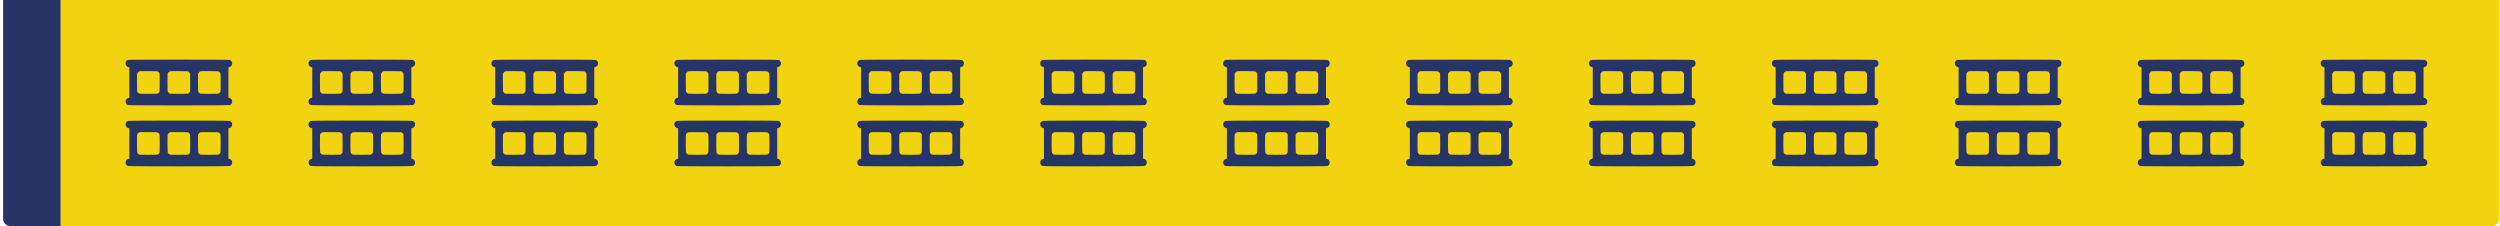 <svg width="697" height="63" viewBox="0 0 697 63" fill="none" xmlns="http://www.w3.org/2000/svg">
<g clip-path="url(#clip0_114_1109)">
<path d="M0.872 0H696.872V61C696.872 62.105 695.977 63 694.872 63H2.872C1.767 63 0.872 62.105 0.872 61V0Z" fill="#F2D30F"/>
<path d="M0.872 0H16.872V63H2.872C1.768 63 0.872 62.105 0.872 61V0Z" fill="#273566"/>
<path d="M35.628 16.718C35.515 16.764 35.342 16.904 35.243 17.017C34.765 17.588 35.05 18.504 35.767 18.697L36.059 18.776V23V27.223L35.767 27.303C34.831 27.549 34.745 28.91 35.641 29.282C35.96 29.422 63.784 29.422 64.103 29.282C64.999 28.91 64.913 27.549 63.977 27.303L63.684 27.223V23V18.776L63.977 18.697C64.913 18.451 64.999 17.09 64.103 16.718C63.784 16.585 35.933 16.585 35.628 16.718ZM44.068 19.985C44.168 20.058 44.314 20.204 44.387 20.304C44.52 20.483 44.526 20.563 44.526 23C44.526 25.437 44.52 25.517 44.387 25.696C44.314 25.796 44.168 25.942 44.068 26.015C43.889 26.148 43.809 26.154 41.372 26.154C38.935 26.154 38.855 26.148 38.676 26.015C38.576 25.942 38.43 25.796 38.357 25.696C38.224 25.523 38.218 25.417 38.198 23.179C38.184 21.891 38.198 20.749 38.218 20.629C38.264 20.364 38.543 20.025 38.815 19.905C38.975 19.832 39.526 19.819 41.452 19.832C43.796 19.846 43.895 19.852 44.068 19.985ZM52.568 19.985C52.668 20.058 52.814 20.204 52.887 20.304C53.02 20.483 53.026 20.563 53.026 23C53.026 25.437 53.02 25.517 52.887 25.696C52.814 25.796 52.668 25.942 52.568 26.015C52.389 26.148 52.309 26.154 49.872 26.154C47.435 26.154 47.355 26.148 47.176 26.015C47.076 25.942 46.93 25.796 46.857 25.696C46.724 25.523 46.718 25.417 46.698 23.179C46.684 21.891 46.698 20.749 46.718 20.629C46.764 20.364 47.043 20.025 47.315 19.905C47.475 19.832 48.026 19.819 49.952 19.832C52.296 19.846 52.395 19.852 52.568 19.985ZM61.068 19.985C61.168 20.058 61.314 20.204 61.387 20.304C61.52 20.483 61.526 20.563 61.526 23C61.526 25.437 61.52 25.517 61.387 25.696C61.314 25.796 61.168 25.942 61.068 26.015C60.889 26.148 60.809 26.154 58.372 26.154C55.935 26.154 55.855 26.148 55.676 26.015C55.576 25.942 55.43 25.796 55.357 25.696C55.224 25.523 55.218 25.417 55.198 23.179C55.184 21.891 55.198 20.749 55.218 20.629C55.264 20.364 55.543 20.025 55.815 19.905C55.975 19.832 56.526 19.819 58.452 19.832C60.796 19.846 60.895 19.852 61.068 19.985Z" fill="#273566"/>
<path d="M35.628 33.718C35.515 33.764 35.342 33.904 35.243 34.017C34.765 34.588 35.05 35.504 35.767 35.697L36.059 35.776V40V44.223L35.767 44.303C34.831 44.549 34.745 45.91 35.641 46.282C35.96 46.422 63.784 46.422 64.103 46.282C64.999 45.91 64.913 44.549 63.977 44.303L63.684 44.223V40V35.776L63.977 35.697C64.913 35.451 64.999 34.09 64.103 33.718C63.784 33.585 35.933 33.585 35.628 33.718ZM44.068 36.985C44.168 37.058 44.314 37.204 44.387 37.304C44.52 37.483 44.526 37.563 44.526 40C44.526 42.437 44.52 42.517 44.387 42.696C44.314 42.796 44.168 42.942 44.068 43.015C43.889 43.148 43.809 43.154 41.372 43.154C38.935 43.154 38.855 43.148 38.676 43.015C38.576 42.942 38.43 42.796 38.357 42.696C38.224 42.523 38.218 42.417 38.198 40.179C38.184 38.891 38.198 37.749 38.218 37.629C38.264 37.364 38.543 37.025 38.815 36.905C38.975 36.832 39.526 36.819 41.452 36.832C43.796 36.846 43.895 36.852 44.068 36.985ZM52.568 36.985C52.668 37.058 52.814 37.204 52.887 37.304C53.02 37.483 53.026 37.563 53.026 40C53.026 42.437 53.02 42.517 52.887 42.696C52.814 42.796 52.668 42.942 52.568 43.015C52.389 43.148 52.309 43.154 49.872 43.154C47.435 43.154 47.355 43.148 47.176 43.015C47.076 42.942 46.93 42.796 46.857 42.696C46.724 42.523 46.718 42.417 46.698 40.179C46.684 38.891 46.698 37.749 46.718 37.629C46.764 37.364 47.043 37.025 47.315 36.905C47.475 36.832 48.026 36.819 49.952 36.832C52.296 36.846 52.395 36.852 52.568 36.985ZM61.068 36.985C61.168 37.058 61.314 37.204 61.387 37.304C61.52 37.483 61.526 37.563 61.526 40C61.526 42.437 61.52 42.517 61.387 42.696C61.314 42.796 61.168 42.942 61.068 43.015C60.889 43.148 60.809 43.154 58.372 43.154C55.935 43.154 55.855 43.148 55.676 43.015C55.576 42.942 55.43 42.796 55.357 42.696C55.224 42.523 55.218 42.417 55.198 40.179C55.184 38.891 55.198 37.749 55.218 37.629C55.264 37.364 55.543 37.025 55.815 36.905C55.975 36.832 56.526 36.819 58.452 36.832C60.796 36.846 60.895 36.852 61.068 36.985Z" fill="#273566"/>
<path d="M86.628 16.718C86.515 16.764 86.342 16.904 86.243 17.017C85.765 17.588 86.05 18.504 86.767 18.697L87.059 18.776V23V27.223L86.767 27.303C85.831 27.549 85.745 28.91 86.641 29.282C86.96 29.422 114.784 29.422 115.103 29.282C115.999 28.91 115.913 27.549 114.977 27.303L114.685 27.223V23V18.776L114.977 18.697C115.913 18.451 115.999 17.09 115.103 16.718C114.784 16.585 86.933 16.585 86.628 16.718ZM95.068 19.985C95.168 20.058 95.314 20.204 95.387 20.304C95.52 20.483 95.526 20.563 95.526 23C95.526 25.437 95.52 25.517 95.387 25.696C95.314 25.796 95.168 25.942 95.068 26.015C94.889 26.148 94.809 26.154 92.372 26.154C89.935 26.154 89.855 26.148 89.676 26.015C89.576 25.942 89.43 25.796 89.357 25.696C89.224 25.523 89.218 25.417 89.198 23.179C89.184 21.891 89.198 20.749 89.218 20.629C89.264 20.364 89.543 20.025 89.815 19.905C89.975 19.832 90.526 19.819 92.452 19.832C94.796 19.846 94.895 19.852 95.068 19.985ZM103.568 19.985C103.668 20.058 103.814 20.204 103.887 20.304C104.02 20.483 104.026 20.563 104.026 23C104.026 25.437 104.02 25.517 103.887 25.696C103.814 25.796 103.668 25.942 103.568 26.015C103.389 26.148 103.309 26.154 100.872 26.154C98.435 26.154 98.355 26.148 98.176 26.015C98.076 25.942 97.93 25.796 97.857 25.696C97.724 25.523 97.718 25.417 97.698 23.179C97.684 21.891 97.698 20.749 97.718 20.629C97.764 20.364 98.043 20.025 98.315 19.905C98.475 19.832 99.026 19.819 100.952 19.832C103.296 19.846 103.395 19.852 103.568 19.985ZM112.068 19.985C112.168 20.058 112.314 20.204 112.387 20.304C112.52 20.483 112.526 20.563 112.526 23C112.526 25.437 112.52 25.517 112.387 25.696C112.314 25.796 112.168 25.942 112.068 26.015C111.889 26.148 111.809 26.154 109.372 26.154C106.935 26.154 106.855 26.148 106.676 26.015C106.576 25.942 106.43 25.796 106.357 25.696C106.224 25.523 106.218 25.417 106.198 23.179C106.185 21.891 106.198 20.749 106.218 20.629C106.264 20.364 106.543 20.025 106.815 19.905C106.975 19.832 107.526 19.819 109.452 19.832C111.796 19.846 111.895 19.852 112.068 19.985Z" fill="#273566"/>
<path d="M86.628 33.718C86.515 33.764 86.342 33.904 86.243 34.017C85.765 34.588 86.05 35.504 86.767 35.697L87.059 35.776V40V44.223L86.767 44.303C85.831 44.549 85.745 45.91 86.641 46.282C86.96 46.422 114.784 46.422 115.103 46.282C115.999 45.91 115.913 44.549 114.977 44.303L114.685 44.223V40V35.776L114.977 35.697C115.913 35.451 115.999 34.09 115.103 33.718C114.784 33.585 86.933 33.585 86.628 33.718ZM95.068 36.985C95.168 37.058 95.314 37.204 95.387 37.304C95.52 37.483 95.526 37.563 95.526 40C95.526 42.437 95.52 42.517 95.387 42.696C95.314 42.796 95.168 42.942 95.068 43.015C94.889 43.148 94.809 43.154 92.372 43.154C89.935 43.154 89.855 43.148 89.676 43.015C89.576 42.942 89.43 42.796 89.357 42.696C89.224 42.523 89.218 42.417 89.198 40.179C89.184 38.891 89.198 37.749 89.218 37.629C89.264 37.364 89.543 37.025 89.815 36.905C89.975 36.832 90.526 36.819 92.452 36.832C94.796 36.846 94.895 36.852 95.068 36.985ZM103.568 36.985C103.668 37.058 103.814 37.204 103.887 37.304C104.02 37.483 104.026 37.563 104.026 40C104.026 42.437 104.02 42.517 103.887 42.696C103.814 42.796 103.668 42.942 103.568 43.015C103.389 43.148 103.309 43.154 100.872 43.154C98.435 43.154 98.355 43.148 98.176 43.015C98.076 42.942 97.93 42.796 97.857 42.696C97.724 42.523 97.718 42.417 97.698 40.179C97.684 38.891 97.698 37.749 97.718 37.629C97.764 37.364 98.043 37.025 98.315 36.905C98.475 36.832 99.026 36.819 100.952 36.832C103.296 36.846 103.395 36.852 103.568 36.985ZM112.068 36.985C112.168 37.058 112.314 37.204 112.387 37.304C112.52 37.483 112.526 37.563 112.526 40C112.526 42.437 112.52 42.517 112.387 42.696C112.314 42.796 112.168 42.942 112.068 43.015C111.889 43.148 111.809 43.154 109.372 43.154C106.935 43.154 106.855 43.148 106.676 43.015C106.576 42.942 106.43 42.796 106.357 42.696C106.224 42.523 106.218 42.417 106.198 40.179C106.185 38.891 106.198 37.749 106.218 37.629C106.264 37.364 106.543 37.025 106.815 36.905C106.975 36.832 107.526 36.819 109.452 36.832C111.796 36.846 111.895 36.852 112.068 36.985Z" fill="#273566"/>
<path d="M137.628 16.718C137.515 16.764 137.342 16.904 137.243 17.017C136.765 17.588 137.05 18.504 137.767 18.697L138.06 18.776V23V27.223L137.767 27.303C136.831 27.549 136.745 28.91 137.641 29.282C137.96 29.422 165.784 29.422 166.103 29.282C166.999 28.91 166.913 27.549 165.977 27.303L165.685 27.223V23V18.776L165.977 18.697C166.913 18.451 166.999 17.09 166.103 16.718C165.784 16.585 137.933 16.585 137.628 16.718ZM146.068 19.985C146.168 20.058 146.314 20.204 146.387 20.304C146.52 20.483 146.526 20.563 146.526 23C146.526 25.437 146.52 25.517 146.387 25.696C146.314 25.796 146.168 25.942 146.068 26.015C145.889 26.148 145.809 26.154 143.372 26.154C140.935 26.154 140.855 26.148 140.676 26.015C140.576 25.942 140.43 25.796 140.357 25.696C140.224 25.523 140.218 25.417 140.198 23.179C140.185 21.891 140.198 20.749 140.218 20.629C140.264 20.364 140.543 20.025 140.815 19.905C140.975 19.832 141.526 19.819 143.452 19.832C145.796 19.846 145.895 19.852 146.068 19.985ZM154.568 19.985C154.668 20.058 154.814 20.204 154.887 20.304C155.02 20.483 155.026 20.563 155.026 23C155.026 25.437 155.02 25.517 154.887 25.696C154.814 25.796 154.668 25.942 154.568 26.015C154.389 26.148 154.309 26.154 151.872 26.154C149.435 26.154 149.355 26.148 149.176 26.015C149.076 25.942 148.93 25.796 148.857 25.696C148.724 25.523 148.718 25.417 148.698 23.179C148.685 21.891 148.698 20.749 148.718 20.629C148.764 20.364 149.043 20.025 149.315 19.905C149.475 19.832 150.026 19.819 151.952 19.832C154.296 19.846 154.395 19.852 154.568 19.985ZM163.068 19.985C163.168 20.058 163.314 20.204 163.387 20.304C163.52 20.483 163.526 20.563 163.526 23C163.526 25.437 163.52 25.517 163.387 25.696C163.314 25.796 163.168 25.942 163.068 26.015C162.889 26.148 162.809 26.154 160.372 26.154C157.935 26.154 157.855 26.148 157.676 26.015C157.576 25.942 157.43 25.796 157.357 25.696C157.224 25.523 157.218 25.417 157.198 23.179C157.185 21.891 157.198 20.749 157.218 20.629C157.264 20.364 157.543 20.025 157.815 19.905C157.975 19.832 158.526 19.819 160.452 19.832C162.796 19.846 162.895 19.852 163.068 19.985Z" fill="#273566"/>
<path d="M137.628 33.718C137.515 33.764 137.342 33.904 137.243 34.017C136.765 34.588 137.05 35.504 137.767 35.697L138.06 35.776V40V44.223L137.767 44.303C136.831 44.549 136.745 45.91 137.641 46.282C137.96 46.422 165.784 46.422 166.103 46.282C166.999 45.91 166.913 44.549 165.977 44.303L165.685 44.223V40V35.776L165.977 35.697C166.913 35.451 166.999 34.09 166.103 33.718C165.784 33.585 137.933 33.585 137.628 33.718ZM146.068 36.985C146.168 37.058 146.314 37.204 146.387 37.304C146.52 37.483 146.526 37.563 146.526 40C146.526 42.437 146.52 42.517 146.387 42.696C146.314 42.796 146.168 42.942 146.068 43.015C145.889 43.148 145.809 43.154 143.372 43.154C140.935 43.154 140.855 43.148 140.676 43.015C140.576 42.942 140.43 42.796 140.357 42.696C140.224 42.523 140.218 42.417 140.198 40.179C140.185 38.891 140.198 37.749 140.218 37.629C140.264 37.364 140.543 37.025 140.815 36.905C140.975 36.832 141.526 36.819 143.452 36.832C145.796 36.846 145.895 36.852 146.068 36.985ZM154.568 36.985C154.668 37.058 154.814 37.204 154.887 37.304C155.02 37.483 155.026 37.563 155.026 40C155.026 42.437 155.02 42.517 154.887 42.696C154.814 42.796 154.668 42.942 154.568 43.015C154.389 43.148 154.309 43.154 151.872 43.154C149.435 43.154 149.355 43.148 149.176 43.015C149.076 42.942 148.93 42.796 148.857 42.696C148.724 42.523 148.718 42.417 148.698 40.179C148.685 38.891 148.698 37.749 148.718 37.629C148.764 37.364 149.043 37.025 149.315 36.905C149.475 36.832 150.026 36.819 151.952 36.832C154.296 36.846 154.395 36.852 154.568 36.985ZM163.068 36.985C163.168 37.058 163.314 37.204 163.387 37.304C163.52 37.483 163.526 37.563 163.526 40C163.526 42.437 163.52 42.517 163.387 42.696C163.314 42.796 163.168 42.942 163.068 43.015C162.889 43.148 162.809 43.154 160.372 43.154C157.935 43.154 157.855 43.148 157.676 43.015C157.576 42.942 157.43 42.796 157.357 42.696C157.224 42.523 157.218 42.417 157.198 40.179C157.185 38.891 157.198 37.749 157.218 37.629C157.264 37.364 157.543 37.025 157.815 36.905C157.975 36.832 158.526 36.819 160.452 36.832C162.796 36.846 162.895 36.852 163.068 36.985Z" fill="#273566"/>
<path d="M188.628 16.718C188.515 16.764 188.342 16.904 188.243 17.017C187.765 17.588 188.05 18.504 188.767 18.697L189.06 18.776V23V27.223L188.767 27.303C187.831 27.549 187.745 28.91 188.641 29.282C188.96 29.422 216.784 29.422 217.103 29.282C217.999 28.91 217.913 27.549 216.977 27.303L216.685 27.223V23V18.776L216.977 18.697C217.913 18.451 217.999 17.09 217.103 16.718C216.784 16.585 188.933 16.585 188.628 16.718ZM197.068 19.985C197.168 20.058 197.314 20.204 197.387 20.304C197.52 20.483 197.526 20.563 197.526 23C197.526 25.437 197.52 25.517 197.387 25.696C197.314 25.796 197.168 25.942 197.068 26.015C196.889 26.148 196.809 26.154 194.372 26.154C191.935 26.154 191.855 26.148 191.676 26.015C191.576 25.942 191.43 25.796 191.357 25.696C191.224 25.523 191.218 25.417 191.198 23.179C191.185 21.891 191.198 20.749 191.218 20.629C191.264 20.364 191.543 20.025 191.815 19.905C191.975 19.832 192.526 19.819 194.452 19.832C196.796 19.846 196.895 19.852 197.068 19.985ZM205.568 19.985C205.668 20.058 205.814 20.204 205.887 20.304C206.02 20.483 206.026 20.563 206.026 23C206.026 25.437 206.02 25.517 205.887 25.696C205.814 25.796 205.668 25.942 205.568 26.015C205.389 26.148 205.309 26.154 202.872 26.154C200.435 26.154 200.355 26.148 200.176 26.015C200.076 25.942 199.93 25.796 199.857 25.696C199.724 25.523 199.718 25.417 199.698 23.179C199.685 21.891 199.698 20.749 199.718 20.629C199.764 20.364 200.043 20.025 200.315 19.905C200.475 19.832 201.026 19.819 202.952 19.832C205.296 19.846 205.395 19.852 205.568 19.985ZM214.068 19.985C214.168 20.058 214.314 20.204 214.387 20.304C214.52 20.483 214.526 20.563 214.526 23C214.526 25.437 214.52 25.517 214.387 25.696C214.314 25.796 214.168 25.942 214.068 26.015C213.889 26.148 213.809 26.154 211.372 26.154C208.935 26.154 208.855 26.148 208.676 26.015C208.576 25.942 208.43 25.796 208.357 25.696C208.224 25.523 208.218 25.417 208.198 23.179C208.185 21.891 208.198 20.749 208.218 20.629C208.264 20.364 208.543 20.025 208.815 19.905C208.975 19.832 209.526 19.819 211.452 19.832C213.796 19.846 213.895 19.852 214.068 19.985Z" fill="#273566"/>
<path d="M188.628 33.718C188.515 33.764 188.342 33.904 188.243 34.017C187.765 34.588 188.05 35.504 188.767 35.697L189.06 35.776V40V44.223L188.767 44.303C187.831 44.549 187.745 45.91 188.641 46.282C188.96 46.422 216.784 46.422 217.103 46.282C217.999 45.91 217.913 44.549 216.977 44.303L216.685 44.223V40V35.776L216.977 35.697C217.913 35.451 217.999 34.09 217.103 33.718C216.784 33.585 188.933 33.585 188.628 33.718ZM197.068 36.985C197.168 37.058 197.314 37.204 197.387 37.304C197.52 37.483 197.526 37.563 197.526 40C197.526 42.437 197.52 42.517 197.387 42.696C197.314 42.796 197.168 42.942 197.068 43.015C196.889 43.148 196.809 43.154 194.372 43.154C191.935 43.154 191.855 43.148 191.676 43.015C191.576 42.942 191.43 42.796 191.357 42.696C191.224 42.523 191.218 42.417 191.198 40.179C191.185 38.891 191.198 37.749 191.218 37.629C191.264 37.364 191.543 37.025 191.815 36.905C191.975 36.832 192.526 36.819 194.452 36.832C196.796 36.846 196.895 36.852 197.068 36.985ZM205.568 36.985C205.668 37.058 205.814 37.204 205.887 37.304C206.02 37.483 206.026 37.563 206.026 40C206.026 42.437 206.02 42.517 205.887 42.696C205.814 42.796 205.668 42.942 205.568 43.015C205.389 43.148 205.309 43.154 202.872 43.154C200.435 43.154 200.355 43.148 200.176 43.015C200.076 42.942 199.93 42.796 199.857 42.696C199.724 42.523 199.718 42.417 199.698 40.179C199.685 38.891 199.698 37.749 199.718 37.629C199.764 37.364 200.043 37.025 200.315 36.905C200.475 36.832 201.026 36.819 202.952 36.832C205.296 36.846 205.395 36.852 205.568 36.985ZM214.068 36.985C214.168 37.058 214.314 37.204 214.387 37.304C214.52 37.483 214.526 37.563 214.526 40C214.526 42.437 214.52 42.517 214.387 42.696C214.314 42.796 214.168 42.942 214.068 43.015C213.889 43.148 213.809 43.154 211.372 43.154C208.935 43.154 208.855 43.148 208.676 43.015C208.576 42.942 208.43 42.796 208.357 42.696C208.224 42.523 208.218 42.417 208.198 40.179C208.185 38.891 208.198 37.749 208.218 37.629C208.264 37.364 208.543 37.025 208.815 36.905C208.975 36.832 209.526 36.819 211.452 36.832C213.796 36.846 213.895 36.852 214.068 36.985Z" fill="#273566"/>
<path d="M239.628 16.718C239.515 16.764 239.342 16.904 239.243 17.017C238.765 17.588 239.05 18.504 239.767 18.697L240.06 18.776V23V27.223L239.767 27.303C238.831 27.549 238.745 28.91 239.641 29.282C239.96 29.422 267.784 29.422 268.103 29.282C268.999 28.91 268.913 27.549 267.977 27.303L267.685 27.223V23V18.776L267.977 18.697C268.913 18.451 268.999 17.09 268.103 16.718C267.784 16.585 239.933 16.585 239.628 16.718ZM248.068 19.985C248.168 20.058 248.314 20.204 248.387 20.304C248.52 20.483 248.526 20.563 248.526 23C248.526 25.437 248.52 25.517 248.387 25.696C248.314 25.796 248.168 25.942 248.068 26.015C247.889 26.148 247.809 26.154 245.372 26.154C242.935 26.154 242.855 26.148 242.676 26.015C242.576 25.942 242.43 25.796 242.357 25.696C242.224 25.523 242.218 25.417 242.198 23.179C242.185 21.891 242.198 20.749 242.218 20.629C242.264 20.364 242.543 20.025 242.815 19.905C242.975 19.832 243.526 19.819 245.452 19.832C247.796 19.846 247.895 19.852 248.068 19.985ZM256.568 19.985C256.668 20.058 256.814 20.204 256.887 20.304C257.02 20.483 257.026 20.563 257.026 23C257.026 25.437 257.02 25.517 256.887 25.696C256.814 25.796 256.668 25.942 256.568 26.015C256.389 26.148 256.309 26.154 253.872 26.154C251.435 26.154 251.355 26.148 251.176 26.015C251.076 25.942 250.93 25.796 250.857 25.696C250.724 25.523 250.718 25.417 250.698 23.179C250.685 21.891 250.698 20.749 250.718 20.629C250.764 20.364 251.043 20.025 251.315 19.905C251.475 19.832 252.026 19.819 253.952 19.832C256.296 19.846 256.395 19.852 256.568 19.985ZM265.068 19.985C265.168 20.058 265.314 20.204 265.387 20.304C265.52 20.483 265.526 20.563 265.526 23C265.526 25.437 265.52 25.517 265.387 25.696C265.314 25.796 265.168 25.942 265.068 26.015C264.889 26.148 264.809 26.154 262.372 26.154C259.935 26.154 259.855 26.148 259.676 26.015C259.576 25.942 259.43 25.796 259.357 25.696C259.224 25.523 259.218 25.417 259.198 23.179C259.185 21.891 259.198 20.749 259.218 20.629C259.264 20.364 259.543 20.025 259.815 19.905C259.975 19.832 260.526 19.819 262.452 19.832C264.796 19.846 264.895 19.852 265.068 19.985Z" fill="#273566"/>
<path d="M239.628 33.718C239.515 33.764 239.342 33.904 239.243 34.017C238.765 34.588 239.05 35.504 239.767 35.697L240.06 35.776V40V44.223L239.767 44.303C238.831 44.549 238.745 45.91 239.641 46.282C239.96 46.422 267.784 46.422 268.103 46.282C268.999 45.91 268.913 44.549 267.977 44.303L267.685 44.223V40V35.776L267.977 35.697C268.913 35.451 268.999 34.09 268.103 33.718C267.784 33.585 239.933 33.585 239.628 33.718ZM248.068 36.985C248.168 37.058 248.314 37.204 248.387 37.304C248.52 37.483 248.526 37.563 248.526 40C248.526 42.437 248.52 42.517 248.387 42.696C248.314 42.796 248.168 42.942 248.068 43.015C247.889 43.148 247.809 43.154 245.372 43.154C242.935 43.154 242.855 43.148 242.676 43.015C242.576 42.942 242.43 42.796 242.357 42.696C242.224 42.523 242.218 42.417 242.198 40.179C242.185 38.891 242.198 37.749 242.218 37.629C242.264 37.364 242.543 37.025 242.815 36.905C242.975 36.832 243.526 36.819 245.452 36.832C247.796 36.846 247.895 36.852 248.068 36.985ZM256.568 36.985C256.668 37.058 256.814 37.204 256.887 37.304C257.02 37.483 257.026 37.563 257.026 40C257.026 42.437 257.02 42.517 256.887 42.696C256.814 42.796 256.668 42.942 256.568 43.015C256.389 43.148 256.309 43.154 253.872 43.154C251.435 43.154 251.355 43.148 251.176 43.015C251.076 42.942 250.93 42.796 250.857 42.696C250.724 42.523 250.718 42.417 250.698 40.179C250.685 38.891 250.698 37.749 250.718 37.629C250.764 37.364 251.043 37.025 251.315 36.905C251.475 36.832 252.026 36.819 253.952 36.832C256.296 36.846 256.395 36.852 256.568 36.985ZM265.068 36.985C265.168 37.058 265.314 37.204 265.387 37.304C265.52 37.483 265.526 37.563 265.526 40C265.526 42.437 265.52 42.517 265.387 42.696C265.314 42.796 265.168 42.942 265.068 43.015C264.889 43.148 264.809 43.154 262.372 43.154C259.935 43.154 259.855 43.148 259.676 43.015C259.576 42.942 259.43 42.796 259.357 42.696C259.224 42.523 259.218 42.417 259.198 40.179C259.185 38.891 259.198 37.749 259.218 37.629C259.264 37.364 259.543 37.025 259.815 36.905C259.975 36.832 260.526 36.819 262.452 36.832C264.796 36.846 264.895 36.852 265.068 36.985Z" fill="#273566"/>
<path d="M290.628 16.718C290.515 16.764 290.342 16.904 290.243 17.017C289.765 17.588 290.05 18.504 290.767 18.697L291.06 18.776V23V27.223L290.767 27.303C289.831 27.549 289.745 28.91 290.641 29.282C290.96 29.422 318.784 29.422 319.103 29.282C319.999 28.91 319.913 27.549 318.977 27.303L318.685 27.223V23V18.776L318.977 18.697C319.913 18.451 319.999 17.09 319.103 16.718C318.784 16.585 290.933 16.585 290.628 16.718ZM299.068 19.985C299.168 20.058 299.314 20.204 299.387 20.304C299.52 20.483 299.526 20.563 299.526 23C299.526 25.437 299.52 25.517 299.387 25.696C299.314 25.796 299.168 25.942 299.068 26.015C298.889 26.148 298.809 26.154 296.372 26.154C293.935 26.154 293.855 26.148 293.676 26.015C293.576 25.942 293.43 25.796 293.357 25.696C293.224 25.523 293.218 25.417 293.198 23.179C293.185 21.891 293.198 20.749 293.218 20.629C293.264 20.364 293.543 20.025 293.815 19.905C293.975 19.832 294.526 19.819 296.452 19.832C298.796 19.846 298.895 19.852 299.068 19.985ZM307.568 19.985C307.668 20.058 307.814 20.204 307.887 20.304C308.02 20.483 308.026 20.563 308.026 23C308.026 25.437 308.02 25.517 307.887 25.696C307.814 25.796 307.668 25.942 307.568 26.015C307.389 26.148 307.309 26.154 304.872 26.154C302.435 26.154 302.355 26.148 302.176 26.015C302.076 25.942 301.93 25.796 301.857 25.696C301.724 25.523 301.718 25.417 301.698 23.179C301.685 21.891 301.698 20.749 301.718 20.629C301.764 20.364 302.043 20.025 302.315 19.905C302.475 19.832 303.026 19.819 304.952 19.832C307.296 19.846 307.395 19.852 307.568 19.985ZM316.068 19.985C316.168 20.058 316.314 20.204 316.387 20.304C316.52 20.483 316.526 20.563 316.526 23C316.526 25.437 316.52 25.517 316.387 25.696C316.314 25.796 316.168 25.942 316.068 26.015C315.889 26.148 315.809 26.154 313.372 26.154C310.935 26.154 310.855 26.148 310.676 26.015C310.576 25.942 310.43 25.796 310.357 25.696C310.224 25.523 310.218 25.417 310.198 23.179C310.185 21.891 310.198 20.749 310.218 20.629C310.264 20.364 310.543 20.025 310.815 19.905C310.975 19.832 311.526 19.819 313.452 19.832C315.796 19.846 315.895 19.852 316.068 19.985Z" fill="#273566"/>
<path d="M290.628 33.718C290.515 33.764 290.342 33.904 290.243 34.017C289.765 34.588 290.05 35.504 290.767 35.697L291.06 35.776V40V44.223L290.767 44.303C289.831 44.549 289.745 45.91 290.641 46.282C290.96 46.422 318.784 46.422 319.103 46.282C319.999 45.91 319.913 44.549 318.977 44.303L318.685 44.223V40V35.776L318.977 35.697C319.913 35.451 319.999 34.09 319.103 33.718C318.784 33.585 290.933 33.585 290.628 33.718ZM299.068 36.985C299.168 37.058 299.314 37.204 299.387 37.304C299.52 37.483 299.526 37.563 299.526 40C299.526 42.437 299.52 42.517 299.387 42.696C299.314 42.796 299.168 42.942 299.068 43.015C298.889 43.148 298.809 43.154 296.372 43.154C293.935 43.154 293.855 43.148 293.676 43.015C293.576 42.942 293.43 42.796 293.357 42.696C293.224 42.523 293.218 42.417 293.198 40.179C293.185 38.891 293.198 37.749 293.218 37.629C293.264 37.364 293.543 37.025 293.815 36.905C293.975 36.832 294.526 36.819 296.452 36.832C298.796 36.846 298.895 36.852 299.068 36.985ZM307.568 36.985C307.668 37.058 307.814 37.204 307.887 37.304C308.02 37.483 308.026 37.563 308.026 40C308.026 42.437 308.02 42.517 307.887 42.696C307.814 42.796 307.668 42.942 307.568 43.015C307.389 43.148 307.309 43.154 304.872 43.154C302.435 43.154 302.355 43.148 302.176 43.015C302.076 42.942 301.93 42.796 301.857 42.696C301.724 42.523 301.718 42.417 301.698 40.179C301.685 38.891 301.698 37.749 301.718 37.629C301.764 37.364 302.043 37.025 302.315 36.905C302.475 36.832 303.026 36.819 304.952 36.832C307.296 36.846 307.395 36.852 307.568 36.985ZM316.068 36.985C316.168 37.058 316.314 37.204 316.387 37.304C316.52 37.483 316.526 37.563 316.526 40C316.526 42.437 316.52 42.517 316.387 42.696C316.314 42.796 316.168 42.942 316.068 43.015C315.889 43.148 315.809 43.154 313.372 43.154C310.935 43.154 310.855 43.148 310.676 43.015C310.576 42.942 310.43 42.796 310.357 42.696C310.224 42.523 310.218 42.417 310.198 40.179C310.185 38.891 310.198 37.749 310.218 37.629C310.264 37.364 310.543 37.025 310.815 36.905C310.975 36.832 311.526 36.819 313.452 36.832C315.796 36.846 315.895 36.852 316.068 36.985Z" fill="#273566"/>
<path d="M341.628 16.718C341.515 16.764 341.342 16.904 341.243 17.017C340.765 17.588 341.05 18.504 341.767 18.697L342.06 18.776V23V27.223L341.767 27.303C340.831 27.549 340.745 28.91 341.641 29.282C341.96 29.422 369.784 29.422 370.103 29.282C370.999 28.91 370.913 27.549 369.977 27.303L369.685 27.223V23V18.776L369.977 18.697C370.913 18.451 370.999 17.09 370.103 16.718C369.784 16.585 341.933 16.585 341.628 16.718ZM350.068 19.985C350.168 20.058 350.314 20.204 350.387 20.304C350.52 20.483 350.526 20.563 350.526 23C350.526 25.437 350.52 25.517 350.387 25.696C350.314 25.796 350.168 25.942 350.068 26.015C349.889 26.148 349.809 26.154 347.372 26.154C344.935 26.154 344.855 26.148 344.676 26.015C344.576 25.942 344.43 25.796 344.357 25.696C344.224 25.523 344.218 25.417 344.198 23.179C344.185 21.891 344.198 20.749 344.218 20.629C344.264 20.364 344.543 20.025 344.815 19.905C344.975 19.832 345.526 19.819 347.452 19.832C349.796 19.846 349.895 19.852 350.068 19.985ZM358.568 19.985C358.668 20.058 358.814 20.204 358.887 20.304C359.02 20.483 359.026 20.563 359.026 23C359.026 25.437 359.02 25.517 358.887 25.696C358.814 25.796 358.668 25.942 358.568 26.015C358.389 26.148 358.309 26.154 355.872 26.154C353.435 26.154 353.355 26.148 353.176 26.015C353.076 25.942 352.93 25.796 352.857 25.696C352.724 25.523 352.718 25.417 352.698 23.179C352.685 21.891 352.698 20.749 352.718 20.629C352.764 20.364 353.043 20.025 353.315 19.905C353.475 19.832 354.026 19.819 355.952 19.832C358.296 19.846 358.395 19.852 358.568 19.985ZM367.068 19.985C367.168 20.058 367.314 20.204 367.387 20.304C367.52 20.483 367.526 20.563 367.526 23C367.526 25.437 367.52 25.517 367.387 25.696C367.314 25.796 367.168 25.942 367.068 26.015C366.889 26.148 366.809 26.154 364.372 26.154C361.935 26.154 361.855 26.148 361.676 26.015C361.576 25.942 361.43 25.796 361.357 25.696C361.224 25.523 361.218 25.417 361.198 23.179C361.185 21.891 361.198 20.749 361.218 20.629C361.264 20.364 361.543 20.025 361.815 19.905C361.975 19.832 362.526 19.819 364.452 19.832C366.796 19.846 366.895 19.852 367.068 19.985Z" fill="#273566"/>
<path d="M341.628 33.718C341.515 33.764 341.342 33.904 341.243 34.017C340.765 34.588 341.05 35.504 341.767 35.697L342.06 35.776V40V44.223L341.767 44.303C340.831 44.549 340.745 45.91 341.641 46.282C341.96 46.422 369.784 46.422 370.103 46.282C370.999 45.91 370.913 44.549 369.977 44.303L369.685 44.223V40V35.776L369.977 35.697C370.913 35.451 370.999 34.09 370.103 33.718C369.784 33.585 341.933 33.585 341.628 33.718ZM350.068 36.985C350.168 37.058 350.314 37.204 350.387 37.304C350.52 37.483 350.526 37.563 350.526 40C350.526 42.437 350.52 42.517 350.387 42.696C350.314 42.796 350.168 42.942 350.068 43.015C349.889 43.148 349.809 43.154 347.372 43.154C344.935 43.154 344.855 43.148 344.676 43.015C344.576 42.942 344.43 42.796 344.357 42.696C344.224 42.523 344.218 42.417 344.198 40.179C344.185 38.891 344.198 37.749 344.218 37.629C344.264 37.364 344.543 37.025 344.815 36.905C344.975 36.832 345.526 36.819 347.452 36.832C349.796 36.846 349.895 36.852 350.068 36.985ZM358.568 36.985C358.668 37.058 358.814 37.204 358.887 37.304C359.02 37.483 359.026 37.563 359.026 40C359.026 42.437 359.02 42.517 358.887 42.696C358.814 42.796 358.668 42.942 358.568 43.015C358.389 43.148 358.309 43.154 355.872 43.154C353.435 43.154 353.355 43.148 353.176 43.015C353.076 42.942 352.93 42.796 352.857 42.696C352.724 42.523 352.718 42.417 352.698 40.179C352.685 38.891 352.698 37.749 352.718 37.629C352.764 37.364 353.043 37.025 353.315 36.905C353.475 36.832 354.026 36.819 355.952 36.832C358.296 36.846 358.395 36.852 358.568 36.985ZM367.068 36.985C367.168 37.058 367.314 37.204 367.387 37.304C367.52 37.483 367.526 37.563 367.526 40C367.526 42.437 367.52 42.517 367.387 42.696C367.314 42.796 367.168 42.942 367.068 43.015C366.889 43.148 366.809 43.154 364.372 43.154C361.935 43.154 361.855 43.148 361.676 43.015C361.576 42.942 361.43 42.796 361.357 42.696C361.224 42.523 361.218 42.417 361.198 40.179C361.185 38.891 361.198 37.749 361.218 37.629C361.264 37.364 361.543 37.025 361.815 36.905C361.975 36.832 362.526 36.819 364.452 36.832C366.796 36.846 366.895 36.852 367.068 36.985Z" fill="#273566"/>
<path d="M392.628 16.718C392.515 16.764 392.342 16.904 392.243 17.017C391.765 17.588 392.05 18.504 392.767 18.697L393.06 18.776V23V27.223L392.767 27.303C391.831 27.549 391.745 28.91 392.641 29.282C392.96 29.422 420.784 29.422 421.103 29.282C421.999 28.91 421.913 27.549 420.977 27.303L420.685 27.223V23V18.776L420.977 18.697C421.913 18.451 421.999 17.09 421.103 16.718C420.784 16.585 392.933 16.585 392.628 16.718ZM401.068 19.985C401.168 20.058 401.314 20.204 401.387 20.304C401.52 20.483 401.526 20.563 401.526 23C401.526 25.437 401.52 25.517 401.387 25.696C401.314 25.796 401.168 25.942 401.068 26.015C400.889 26.148 400.809 26.154 398.372 26.154C395.935 26.154 395.855 26.148 395.676 26.015C395.576 25.942 395.43 25.796 395.357 25.696C395.224 25.523 395.218 25.417 395.198 23.179C395.185 21.891 395.198 20.749 395.218 20.629C395.264 20.364 395.543 20.025 395.815 19.905C395.975 19.832 396.526 19.819 398.452 19.832C400.796 19.846 400.895 19.852 401.068 19.985ZM409.568 19.985C409.668 20.058 409.814 20.204 409.887 20.304C410.02 20.483 410.026 20.563 410.026 23C410.026 25.437 410.02 25.517 409.887 25.696C409.814 25.796 409.668 25.942 409.568 26.015C409.389 26.148 409.309 26.154 406.872 26.154C404.435 26.154 404.355 26.148 404.176 26.015C404.076 25.942 403.93 25.796 403.857 25.696C403.724 25.523 403.718 25.417 403.698 23.179C403.685 21.891 403.698 20.749 403.718 20.629C403.764 20.364 404.043 20.025 404.315 19.905C404.475 19.832 405.026 19.819 406.952 19.832C409.296 19.846 409.395 19.852 409.568 19.985ZM418.068 19.985C418.168 20.058 418.314 20.204 418.387 20.304C418.52 20.483 418.526 20.563 418.526 23C418.526 25.437 418.52 25.517 418.387 25.696C418.314 25.796 418.168 25.942 418.068 26.015C417.889 26.148 417.809 26.154 415.372 26.154C412.935 26.154 412.855 26.148 412.676 26.015C412.576 25.942 412.43 25.796 412.357 25.696C412.224 25.523 412.218 25.417 412.198 23.179C412.185 21.891 412.198 20.749 412.218 20.629C412.264 20.364 412.543 20.025 412.815 19.905C412.975 19.832 413.526 19.819 415.452 19.832C417.796 19.846 417.895 19.852 418.068 19.985Z" fill="#273566"/>
<path d="M392.628 33.718C392.515 33.764 392.342 33.904 392.243 34.017C391.765 34.588 392.05 35.504 392.767 35.697L393.06 35.776V40V44.223L392.767 44.303C391.831 44.549 391.745 45.91 392.641 46.282C392.96 46.422 420.784 46.422 421.103 46.282C421.999 45.91 421.913 44.549 420.977 44.303L420.685 44.223V40V35.776L420.977 35.697C421.913 35.451 421.999 34.09 421.103 33.718C420.784 33.585 392.933 33.585 392.628 33.718ZM401.068 36.985C401.168 37.058 401.314 37.204 401.387 37.304C401.52 37.483 401.526 37.563 401.526 40C401.526 42.437 401.52 42.517 401.387 42.696C401.314 42.796 401.168 42.942 401.068 43.015C400.889 43.148 400.809 43.154 398.372 43.154C395.935 43.154 395.855 43.148 395.676 43.015C395.576 42.942 395.43 42.796 395.357 42.696C395.224 42.523 395.218 42.417 395.198 40.179C395.185 38.891 395.198 37.749 395.218 37.629C395.264 37.364 395.543 37.025 395.815 36.905C395.975 36.832 396.526 36.819 398.452 36.832C400.796 36.846 400.895 36.852 401.068 36.985ZM409.568 36.985C409.668 37.058 409.814 37.204 409.887 37.304C410.02 37.483 410.026 37.563 410.026 40C410.026 42.437 410.02 42.517 409.887 42.696C409.814 42.796 409.668 42.942 409.568 43.015C409.389 43.148 409.309 43.154 406.872 43.154C404.435 43.154 404.355 43.148 404.176 43.015C404.076 42.942 403.93 42.796 403.857 42.696C403.724 42.523 403.718 42.417 403.698 40.179C403.685 38.891 403.698 37.749 403.718 37.629C403.764 37.364 404.043 37.025 404.315 36.905C404.475 36.832 405.026 36.819 406.952 36.832C409.296 36.846 409.395 36.852 409.568 36.985ZM418.068 36.985C418.168 37.058 418.314 37.204 418.387 37.304C418.52 37.483 418.526 37.563 418.526 40C418.526 42.437 418.52 42.517 418.387 42.696C418.314 42.796 418.168 42.942 418.068 43.015C417.889 43.148 417.809 43.154 415.372 43.154C412.935 43.154 412.855 43.148 412.676 43.015C412.576 42.942 412.43 42.796 412.357 42.696C412.224 42.523 412.218 42.417 412.198 40.179C412.185 38.891 412.198 37.749 412.218 37.629C412.264 37.364 412.543 37.025 412.815 36.905C412.975 36.832 413.526 36.819 415.452 36.832C417.796 36.846 417.895 36.852 418.068 36.985Z" fill="#273566"/>
<path d="M443.628 16.718C443.515 16.764 443.342 16.904 443.243 17.017C442.765 17.588 443.05 18.504 443.767 18.697L444.06 18.776V23V27.223L443.767 27.303C442.831 27.549 442.745 28.91 443.641 29.282C443.96 29.422 471.784 29.422 472.103 29.282C472.999 28.91 472.913 27.549 471.977 27.303L471.685 27.223V23V18.776L471.977 18.697C472.913 18.451 472.999 17.09 472.103 16.718C471.784 16.585 443.933 16.585 443.628 16.718ZM452.068 19.985C452.168 20.058 452.314 20.204 452.387 20.304C452.52 20.483 452.526 20.563 452.526 23C452.526 25.437 452.52 25.517 452.387 25.696C452.314 25.796 452.168 25.942 452.068 26.015C451.889 26.148 451.809 26.154 449.372 26.154C446.935 26.154 446.855 26.148 446.676 26.015C446.576 25.942 446.43 25.796 446.357 25.696C446.224 25.523 446.218 25.417 446.198 23.179C446.185 21.891 446.198 20.749 446.218 20.629C446.264 20.364 446.543 20.025 446.815 19.905C446.975 19.832 447.526 19.819 449.452 19.832C451.796 19.846 451.895 19.852 452.068 19.985ZM460.568 19.985C460.668 20.058 460.814 20.204 460.887 20.304C461.02 20.483 461.026 20.563 461.026 23C461.026 25.437 461.02 25.517 460.887 25.696C460.814 25.796 460.668 25.942 460.568 26.015C460.389 26.148 460.309 26.154 457.872 26.154C455.435 26.154 455.355 26.148 455.176 26.015C455.076 25.942 454.93 25.796 454.857 25.696C454.724 25.523 454.718 25.417 454.698 23.179C454.685 21.891 454.698 20.749 454.718 20.629C454.764 20.364 455.043 20.025 455.315 19.905C455.475 19.832 456.026 19.819 457.952 19.832C460.296 19.846 460.395 19.852 460.568 19.985ZM469.068 19.985C469.168 20.058 469.314 20.204 469.387 20.304C469.52 20.483 469.526 20.563 469.526 23C469.526 25.437 469.52 25.517 469.387 25.696C469.314 25.796 469.168 25.942 469.068 26.015C468.889 26.148 468.809 26.154 466.372 26.154C463.935 26.154 463.855 26.148 463.676 26.015C463.576 25.942 463.43 25.796 463.357 25.696C463.224 25.523 463.218 25.417 463.198 23.179C463.185 21.891 463.198 20.749 463.218 20.629C463.264 20.364 463.543 20.025 463.815 19.905C463.975 19.832 464.526 19.819 466.452 19.832C468.796 19.846 468.895 19.852 469.068 19.985Z" fill="#273566"/>
<path d="M443.628 33.718C443.515 33.764 443.342 33.904 443.243 34.017C442.765 34.588 443.05 35.504 443.767 35.697L444.06 35.776V40V44.223L443.767 44.303C442.831 44.549 442.745 45.91 443.641 46.282C443.96 46.422 471.784 46.422 472.103 46.282C472.999 45.91 472.913 44.549 471.977 44.303L471.685 44.223V40V35.776L471.977 35.697C472.913 35.451 472.999 34.09 472.103 33.718C471.784 33.585 443.933 33.585 443.628 33.718ZM452.068 36.985C452.168 37.058 452.314 37.204 452.387 37.304C452.52 37.483 452.526 37.563 452.526 40C452.526 42.437 452.52 42.517 452.387 42.696C452.314 42.796 452.168 42.942 452.068 43.015C451.889 43.148 451.809 43.154 449.372 43.154C446.935 43.154 446.855 43.148 446.676 43.015C446.576 42.942 446.43 42.796 446.357 42.696C446.224 42.523 446.218 42.417 446.198 40.179C446.185 38.891 446.198 37.749 446.218 37.629C446.264 37.364 446.543 37.025 446.815 36.905C446.975 36.832 447.526 36.819 449.452 36.832C451.796 36.846 451.895 36.852 452.068 36.985ZM460.568 36.985C460.668 37.058 460.814 37.204 460.887 37.304C461.02 37.483 461.026 37.563 461.026 40C461.026 42.437 461.02 42.517 460.887 42.696C460.814 42.796 460.668 42.942 460.568 43.015C460.389 43.148 460.309 43.154 457.872 43.154C455.435 43.154 455.355 43.148 455.176 43.015C455.076 42.942 454.93 42.796 454.857 42.696C454.724 42.523 454.718 42.417 454.698 40.179C454.685 38.891 454.698 37.749 454.718 37.629C454.764 37.364 455.043 37.025 455.315 36.905C455.475 36.832 456.026 36.819 457.952 36.832C460.296 36.846 460.395 36.852 460.568 36.985ZM469.068 36.985C469.168 37.058 469.314 37.204 469.387 37.304C469.52 37.483 469.526 37.563 469.526 40C469.526 42.437 469.52 42.517 469.387 42.696C469.314 42.796 469.168 42.942 469.068 43.015C468.889 43.148 468.809 43.154 466.372 43.154C463.935 43.154 463.855 43.148 463.676 43.015C463.576 42.942 463.43 42.796 463.357 42.696C463.224 42.523 463.218 42.417 463.198 40.179C463.185 38.891 463.198 37.749 463.218 37.629C463.264 37.364 463.543 37.025 463.815 36.905C463.975 36.832 464.526 36.819 466.452 36.832C468.796 36.846 468.895 36.852 469.068 36.985Z" fill="#273566"/>
<path d="M494.628 16.718C494.515 16.764 494.342 16.904 494.243 17.017C493.765 17.588 494.05 18.504 494.767 18.697L495.06 18.776V23V27.223L494.767 27.303C493.831 27.549 493.745 28.91 494.641 29.282C494.96 29.422 522.784 29.422 523.103 29.282C523.999 28.91 523.913 27.549 522.977 27.303L522.685 27.223V23V18.776L522.977 18.697C523.913 18.451 523.999 17.09 523.103 16.718C522.784 16.585 494.933 16.585 494.628 16.718ZM503.068 19.985C503.168 20.058 503.314 20.204 503.387 20.304C503.52 20.483 503.526 20.563 503.526 23C503.526 25.437 503.52 25.517 503.387 25.696C503.314 25.796 503.168 25.942 503.068 26.015C502.889 26.148 502.809 26.154 500.372 26.154C497.935 26.154 497.855 26.148 497.676 26.015C497.576 25.942 497.43 25.796 497.357 25.696C497.224 25.523 497.218 25.417 497.198 23.179C497.185 21.891 497.198 20.749 497.218 20.629C497.264 20.364 497.543 20.025 497.815 19.905C497.975 19.832 498.526 19.819 500.452 19.832C502.796 19.846 502.895 19.852 503.068 19.985ZM511.568 19.985C511.668 20.058 511.814 20.204 511.887 20.304C512.02 20.483 512.026 20.563 512.026 23C512.026 25.437 512.02 25.517 511.887 25.696C511.814 25.796 511.668 25.942 511.568 26.015C511.389 26.148 511.309 26.154 508.872 26.154C506.435 26.154 506.355 26.148 506.176 26.015C506.076 25.942 505.93 25.796 505.857 25.696C505.724 25.523 505.718 25.417 505.698 23.179C505.685 21.891 505.698 20.749 505.718 20.629C505.764 20.364 506.043 20.025 506.315 19.905C506.475 19.832 507.026 19.819 508.952 19.832C511.296 19.846 511.395 19.852 511.568 19.985ZM520.068 19.985C520.168 20.058 520.314 20.204 520.387 20.304C520.52 20.483 520.526 20.563 520.526 23C520.526 25.437 520.52 25.517 520.387 25.696C520.314 25.796 520.168 25.942 520.068 26.015C519.889 26.148 519.809 26.154 517.372 26.154C514.935 26.154 514.855 26.148 514.676 26.015C514.576 25.942 514.43 25.796 514.357 25.696C514.224 25.523 514.218 25.417 514.198 23.179C514.185 21.891 514.198 20.749 514.218 20.629C514.264 20.364 514.543 20.025 514.815 19.905C514.975 19.832 515.526 19.819 517.452 19.832C519.796 19.846 519.895 19.852 520.068 19.985Z" fill="#273566"/>
<path d="M494.628 33.718C494.515 33.764 494.342 33.904 494.243 34.017C493.765 34.588 494.05 35.504 494.767 35.697L495.06 35.776V40V44.223L494.767 44.303C493.831 44.549 493.745 45.91 494.641 46.282C494.96 46.422 522.784 46.422 523.103 46.282C523.999 45.91 523.913 44.549 522.977 44.303L522.685 44.223V40V35.776L522.977 35.697C523.913 35.451 523.999 34.09 523.103 33.718C522.784 33.585 494.933 33.585 494.628 33.718ZM503.068 36.985C503.168 37.058 503.314 37.204 503.387 37.304C503.52 37.483 503.526 37.563 503.526 40C503.526 42.437 503.52 42.517 503.387 42.696C503.314 42.796 503.168 42.942 503.068 43.015C502.889 43.148 502.809 43.154 500.372 43.154C497.935 43.154 497.855 43.148 497.676 43.015C497.576 42.942 497.43 42.796 497.357 42.696C497.224 42.523 497.218 42.417 497.198 40.179C497.185 38.891 497.198 37.749 497.218 37.629C497.264 37.364 497.543 37.025 497.815 36.905C497.975 36.832 498.526 36.819 500.452 36.832C502.796 36.846 502.895 36.852 503.068 36.985ZM511.568 36.985C511.668 37.058 511.814 37.204 511.887 37.304C512.02 37.483 512.026 37.563 512.026 40C512.026 42.437 512.02 42.517 511.887 42.696C511.814 42.796 511.668 42.942 511.568 43.015C511.389 43.148 511.309 43.154 508.872 43.154C506.435 43.154 506.355 43.148 506.176 43.015C506.076 42.942 505.93 42.796 505.857 42.696C505.724 42.523 505.718 42.417 505.698 40.179C505.685 38.891 505.698 37.749 505.718 37.629C505.764 37.364 506.043 37.025 506.315 36.905C506.475 36.832 507.026 36.819 508.952 36.832C511.296 36.846 511.395 36.852 511.568 36.985ZM520.068 36.985C520.168 37.058 520.314 37.204 520.387 37.304C520.52 37.483 520.526 37.563 520.526 40C520.526 42.437 520.52 42.517 520.387 42.696C520.314 42.796 520.168 42.942 520.068 43.015C519.889 43.148 519.809 43.154 517.372 43.154C514.935 43.154 514.855 43.148 514.676 43.015C514.576 42.942 514.43 42.796 514.357 42.696C514.224 42.523 514.218 42.417 514.198 40.179C514.185 38.891 514.198 37.749 514.218 37.629C514.264 37.364 514.543 37.025 514.815 36.905C514.975 36.832 515.526 36.819 517.452 36.832C519.796 36.846 519.895 36.852 520.068 36.985Z" fill="#273566"/>
<path d="M545.628 16.718C545.515 16.764 545.342 16.904 545.243 17.017C544.765 17.588 545.05 18.504 545.767 18.697L546.06 18.776V23V27.223L545.767 27.303C544.831 27.549 544.745 28.91 545.641 29.282C545.96 29.422 573.784 29.422 574.103 29.282C574.999 28.91 574.913 27.549 573.977 27.303L573.685 27.223V23V18.776L573.977 18.697C574.913 18.451 574.999 17.09 574.103 16.718C573.784 16.585 545.933 16.585 545.628 16.718ZM554.068 19.985C554.168 20.058 554.314 20.204 554.387 20.304C554.52 20.483 554.526 20.563 554.526 23C554.526 25.437 554.52 25.517 554.387 25.696C554.314 25.796 554.168 25.942 554.068 26.015C553.889 26.148 553.809 26.154 551.372 26.154C548.935 26.154 548.855 26.148 548.676 26.015C548.576 25.942 548.43 25.796 548.357 25.696C548.224 25.523 548.218 25.417 548.198 23.179C548.185 21.891 548.198 20.749 548.218 20.629C548.264 20.364 548.543 20.025 548.815 19.905C548.975 19.832 549.526 19.819 551.452 19.832C553.796 19.846 553.895 19.852 554.068 19.985ZM562.568 19.985C562.668 20.058 562.814 20.204 562.887 20.304C563.02 20.483 563.026 20.563 563.026 23C563.026 25.437 563.02 25.517 562.887 25.696C562.814 25.796 562.668 25.942 562.568 26.015C562.389 26.148 562.309 26.154 559.872 26.154C557.435 26.154 557.355 26.148 557.176 26.015C557.076 25.942 556.93 25.796 556.857 25.696C556.724 25.523 556.718 25.417 556.698 23.179C556.685 21.891 556.698 20.749 556.718 20.629C556.764 20.364 557.043 20.025 557.315 19.905C557.475 19.832 558.026 19.819 559.952 19.832C562.296 19.846 562.395 19.852 562.568 19.985ZM571.068 19.985C571.168 20.058 571.314 20.204 571.387 20.304C571.52 20.483 571.526 20.563 571.526 23C571.526 25.437 571.52 25.517 571.387 25.696C571.314 25.796 571.168 25.942 571.068 26.015C570.889 26.148 570.809 26.154 568.372 26.154C565.935 26.154 565.855 26.148 565.676 26.015C565.576 25.942 565.43 25.796 565.357 25.696C565.224 25.523 565.218 25.417 565.198 23.179C565.185 21.891 565.198 20.749 565.218 20.629C565.264 20.364 565.543 20.025 565.815 19.905C565.975 19.832 566.526 19.819 568.452 19.832C570.796 19.846 570.895 19.852 571.068 19.985Z" fill="#273566"/>
<path d="M545.628 33.718C545.515 33.764 545.342 33.904 545.243 34.017C544.765 34.588 545.05 35.504 545.767 35.697L546.06 35.776V40V44.223L545.767 44.303C544.831 44.549 544.745 45.91 545.641 46.282C545.96 46.422 573.784 46.422 574.103 46.282C574.999 45.91 574.913 44.549 573.977 44.303L573.685 44.223V40V35.776L573.977 35.697C574.913 35.451 574.999 34.09 574.103 33.718C573.784 33.585 545.933 33.585 545.628 33.718ZM554.068 36.985C554.168 37.058 554.314 37.204 554.387 37.304C554.52 37.483 554.526 37.563 554.526 40C554.526 42.437 554.52 42.517 554.387 42.696C554.314 42.796 554.168 42.942 554.068 43.015C553.889 43.148 553.809 43.154 551.372 43.154C548.935 43.154 548.855 43.148 548.676 43.015C548.576 42.942 548.43 42.796 548.357 42.696C548.224 42.523 548.218 42.417 548.198 40.179C548.185 38.891 548.198 37.749 548.218 37.629C548.264 37.364 548.543 37.025 548.815 36.905C548.975 36.832 549.526 36.819 551.452 36.832C553.796 36.846 553.895 36.852 554.068 36.985ZM562.568 36.985C562.668 37.058 562.814 37.204 562.887 37.304C563.02 37.483 563.026 37.563 563.026 40C563.026 42.437 563.02 42.517 562.887 42.696C562.814 42.796 562.668 42.942 562.568 43.015C562.389 43.148 562.309 43.154 559.872 43.154C557.435 43.154 557.355 43.148 557.176 43.015C557.076 42.942 556.93 42.796 556.857 42.696C556.724 42.523 556.718 42.417 556.698 40.179C556.685 38.891 556.698 37.749 556.718 37.629C556.764 37.364 557.043 37.025 557.315 36.905C557.475 36.832 558.026 36.819 559.952 36.832C562.296 36.846 562.395 36.852 562.568 36.985ZM571.068 36.985C571.168 37.058 571.314 37.204 571.387 37.304C571.52 37.483 571.526 37.563 571.526 40C571.526 42.437 571.52 42.517 571.387 42.696C571.314 42.796 571.168 42.942 571.068 43.015C570.889 43.148 570.809 43.154 568.372 43.154C565.935 43.154 565.855 43.148 565.676 43.015C565.576 42.942 565.43 42.796 565.357 42.696C565.224 42.523 565.218 42.417 565.198 40.179C565.185 38.891 565.198 37.749 565.218 37.629C565.264 37.364 565.543 37.025 565.815 36.905C565.975 36.832 566.526 36.819 568.452 36.832C570.796 36.846 570.895 36.852 571.068 36.985Z" fill="#273566"/>
<path d="M596.628 16.718C596.515 16.764 596.342 16.904 596.243 17.017C595.765 17.588 596.05 18.504 596.767 18.697L597.06 18.776V23V27.223L596.767 27.303C595.831 27.549 595.745 28.91 596.641 29.282C596.96 29.422 624.784 29.422 625.103 29.282C625.999 28.91 625.913 27.549 624.977 27.303L624.685 27.223V23V18.776L624.977 18.697C625.913 18.451 625.999 17.09 625.103 16.718C624.784 16.585 596.933 16.585 596.628 16.718ZM605.068 19.985C605.168 20.058 605.314 20.204 605.387 20.304C605.52 20.483 605.526 20.563 605.526 23C605.526 25.437 605.52 25.517 605.387 25.696C605.314 25.796 605.168 25.942 605.068 26.015C604.889 26.148 604.809 26.154 602.372 26.154C599.935 26.154 599.855 26.148 599.676 26.015C599.576 25.942 599.43 25.796 599.357 25.696C599.224 25.523 599.218 25.417 599.198 23.179C599.185 21.891 599.198 20.749 599.218 20.629C599.264 20.364 599.543 20.025 599.815 19.905C599.975 19.832 600.526 19.819 602.452 19.832C604.796 19.846 604.895 19.852 605.068 19.985ZM613.568 19.985C613.668 20.058 613.814 20.204 613.887 20.304C614.02 20.483 614.026 20.563 614.026 23C614.026 25.437 614.02 25.517 613.887 25.696C613.814 25.796 613.668 25.942 613.568 26.015C613.389 26.148 613.309 26.154 610.872 26.154C608.435 26.154 608.355 26.148 608.176 26.015C608.076 25.942 607.93 25.796 607.857 25.696C607.724 25.523 607.718 25.417 607.698 23.179C607.685 21.891 607.698 20.749 607.718 20.629C607.764 20.364 608.043 20.025 608.315 19.905C608.475 19.832 609.026 19.819 610.952 19.832C613.296 19.846 613.395 19.852 613.568 19.985ZM622.068 19.985C622.168 20.058 622.314 20.204 622.387 20.304C622.52 20.483 622.526 20.563 622.526 23C622.526 25.437 622.52 25.517 622.387 25.696C622.314 25.796 622.168 25.942 622.068 26.015C621.889 26.148 621.809 26.154 619.372 26.154C616.935 26.154 616.855 26.148 616.676 26.015C616.576 25.942 616.43 25.796 616.357 25.696C616.224 25.523 616.218 25.417 616.198 23.179C616.185 21.891 616.198 20.749 616.218 20.629C616.264 20.364 616.543 20.025 616.815 19.905C616.975 19.832 617.526 19.819 619.452 19.832C621.796 19.846 621.895 19.852 622.068 19.985Z" fill="#273566"/>
<path d="M596.628 33.718C596.515 33.764 596.342 33.904 596.243 34.017C595.765 34.588 596.05 35.504 596.767 35.697L597.06 35.776V40V44.223L596.767 44.303C595.831 44.549 595.745 45.91 596.641 46.282C596.96 46.422 624.784 46.422 625.103 46.282C625.999 45.91 625.913 44.549 624.977 44.303L624.685 44.223V40V35.776L624.977 35.697C625.913 35.451 625.999 34.09 625.103 33.718C624.784 33.585 596.933 33.585 596.628 33.718ZM605.068 36.985C605.168 37.058 605.314 37.204 605.387 37.304C605.52 37.483 605.526 37.563 605.526 40C605.526 42.437 605.52 42.517 605.387 42.696C605.314 42.796 605.168 42.942 605.068 43.015C604.889 43.148 604.809 43.154 602.372 43.154C599.935 43.154 599.855 43.148 599.676 43.015C599.576 42.942 599.43 42.796 599.357 42.696C599.224 42.523 599.218 42.417 599.198 40.179C599.185 38.891 599.198 37.749 599.218 37.629C599.264 37.364 599.543 37.025 599.815 36.905C599.975 36.832 600.526 36.819 602.452 36.832C604.796 36.846 604.895 36.852 605.068 36.985ZM613.568 36.985C613.668 37.058 613.814 37.204 613.887 37.304C614.02 37.483 614.026 37.563 614.026 40C614.026 42.437 614.02 42.517 613.887 42.696C613.814 42.796 613.668 42.942 613.568 43.015C613.389 43.148 613.309 43.154 610.872 43.154C608.435 43.154 608.355 43.148 608.176 43.015C608.076 42.942 607.93 42.796 607.857 42.696C607.724 42.523 607.718 42.417 607.698 40.179C607.685 38.891 607.698 37.749 607.718 37.629C607.764 37.364 608.043 37.025 608.315 36.905C608.475 36.832 609.026 36.819 610.952 36.832C613.296 36.846 613.395 36.852 613.568 36.985ZM622.068 36.985C622.168 37.058 622.314 37.204 622.387 37.304C622.52 37.483 622.526 37.563 622.526 40C622.526 42.437 622.52 42.517 622.387 42.696C622.314 42.796 622.168 42.942 622.068 43.015C621.889 43.148 621.809 43.154 619.372 43.154C616.935 43.154 616.855 43.148 616.676 43.015C616.576 42.942 616.43 42.796 616.357 42.696C616.224 42.523 616.218 42.417 616.198 40.179C616.185 38.891 616.198 37.749 616.218 37.629C616.264 37.364 616.543 37.025 616.815 36.905C616.975 36.832 617.526 36.819 619.452 36.832C621.796 36.846 621.895 36.852 622.068 36.985Z" fill="#273566"/>
<path d="M647.628 16.718C647.515 16.764 647.342 16.904 647.243 17.017C646.765 17.588 647.05 18.504 647.767 18.697L648.06 18.776V23V27.223L647.767 27.303C646.831 27.549 646.745 28.91 647.641 29.282C647.96 29.422 675.784 29.422 676.103 29.282C676.999 28.91 676.913 27.549 675.977 27.303L675.685 27.223V23V18.776L675.977 18.697C676.913 18.451 676.999 17.09 676.103 16.718C675.784 16.585 647.933 16.585 647.628 16.718ZM656.068 19.985C656.168 20.058 656.314 20.204 656.387 20.304C656.52 20.483 656.526 20.563 656.526 23C656.526 25.437 656.52 25.517 656.387 25.696C656.314 25.796 656.168 25.942 656.068 26.015C655.889 26.148 655.809 26.154 653.372 26.154C650.935 26.154 650.855 26.148 650.676 26.015C650.576 25.942 650.43 25.796 650.357 25.696C650.224 25.523 650.218 25.417 650.198 23.179C650.185 21.891 650.198 20.749 650.218 20.629C650.264 20.364 650.543 20.025 650.815 19.905C650.975 19.832 651.526 19.819 653.452 19.832C655.796 19.846 655.895 19.852 656.068 19.985ZM664.568 19.985C664.668 20.058 664.814 20.204 664.887 20.304C665.02 20.483 665.026 20.563 665.026 23C665.026 25.437 665.02 25.517 664.887 25.696C664.814 25.796 664.668 25.942 664.568 26.015C664.389 26.148 664.309 26.154 661.872 26.154C659.435 26.154 659.355 26.148 659.176 26.015C659.076 25.942 658.93 25.796 658.857 25.696C658.724 25.523 658.718 25.417 658.698 23.179C658.685 21.891 658.698 20.749 658.718 20.629C658.764 20.364 659.043 20.025 659.315 19.905C659.475 19.832 660.026 19.819 661.952 19.832C664.296 19.846 664.395 19.852 664.568 19.985ZM673.068 19.985C673.168 20.058 673.314 20.204 673.387 20.304C673.52 20.483 673.526 20.563 673.526 23C673.526 25.437 673.52 25.517 673.387 25.696C673.314 25.796 673.168 25.942 673.068 26.015C672.889 26.148 672.809 26.154 670.372 26.154C667.935 26.154 667.855 26.148 667.676 26.015C667.576 25.942 667.43 25.796 667.357 25.696C667.224 25.523 667.218 25.417 667.198 23.179C667.185 21.891 667.198 20.749 667.218 20.629C667.264 20.364 667.543 20.025 667.815 19.905C667.975 19.832 668.526 19.819 670.452 19.832C672.796 19.846 672.895 19.852 673.068 19.985Z" fill="#273566"/>
<path d="M647.628 33.718C647.515 33.764 647.342 33.904 647.243 34.017C646.765 34.588 647.05 35.504 647.767 35.697L648.06 35.776V40V44.223L647.767 44.303C646.831 44.549 646.745 45.91 647.641 46.282C647.96 46.422 675.784 46.422 676.103 46.282C676.999 45.91 676.913 44.549 675.977 44.303L675.685 44.223V40V35.776L675.977 35.697C676.913 35.451 676.999 34.09 676.103 33.718C675.784 33.585 647.933 33.585 647.628 33.718ZM656.068 36.985C656.168 37.058 656.314 37.204 656.387 37.304C656.52 37.483 656.526 37.563 656.526 40C656.526 42.437 656.52 42.517 656.387 42.696C656.314 42.796 656.168 42.942 656.068 43.015C655.889 43.148 655.809 43.154 653.372 43.154C650.935 43.154 650.855 43.148 650.676 43.015C650.576 42.942 650.43 42.796 650.357 42.696C650.224 42.523 650.218 42.417 650.198 40.179C650.185 38.891 650.198 37.749 650.218 37.629C650.264 37.364 650.543 37.025 650.815 36.905C650.975 36.832 651.526 36.819 653.452 36.832C655.796 36.846 655.895 36.852 656.068 36.985ZM664.568 36.985C664.668 37.058 664.814 37.204 664.887 37.304C665.02 37.483 665.026 37.563 665.026 40C665.026 42.437 665.02 42.517 664.887 42.696C664.814 42.796 664.668 42.942 664.568 43.015C664.389 43.148 664.309 43.154 661.872 43.154C659.435 43.154 659.355 43.148 659.176 43.015C659.076 42.942 658.93 42.796 658.857 42.696C658.724 42.523 658.718 42.417 658.698 40.179C658.685 38.891 658.698 37.749 658.718 37.629C658.764 37.364 659.043 37.025 659.315 36.905C659.475 36.832 660.026 36.819 661.952 36.832C664.296 36.846 664.395 36.852 664.568 36.985ZM673.068 36.985C673.168 37.058 673.314 37.204 673.387 37.304C673.52 37.483 673.526 37.563 673.526 40C673.526 42.437 673.52 42.517 673.387 42.696C673.314 42.796 673.168 42.942 673.068 43.015C672.889 43.148 672.809 43.154 670.372 43.154C667.935 43.154 667.855 43.148 667.676 43.015C667.576 42.942 667.43 42.796 667.357 42.696C667.224 42.523 667.218 42.417 667.198 40.179C667.185 38.891 667.198 37.749 667.218 37.629C667.264 37.364 667.543 37.025 667.815 36.905C667.975 36.832 668.526 36.819 670.452 36.832C672.796 36.846 672.895 36.852 673.068 36.985Z" fill="#273566"/>
</g>
<defs>
<clipPath id="clip0_114_1109">
<rect width="696" height="63" fill="white" transform="translate(0.872)"/>
</clipPath>
</defs>
</svg>
